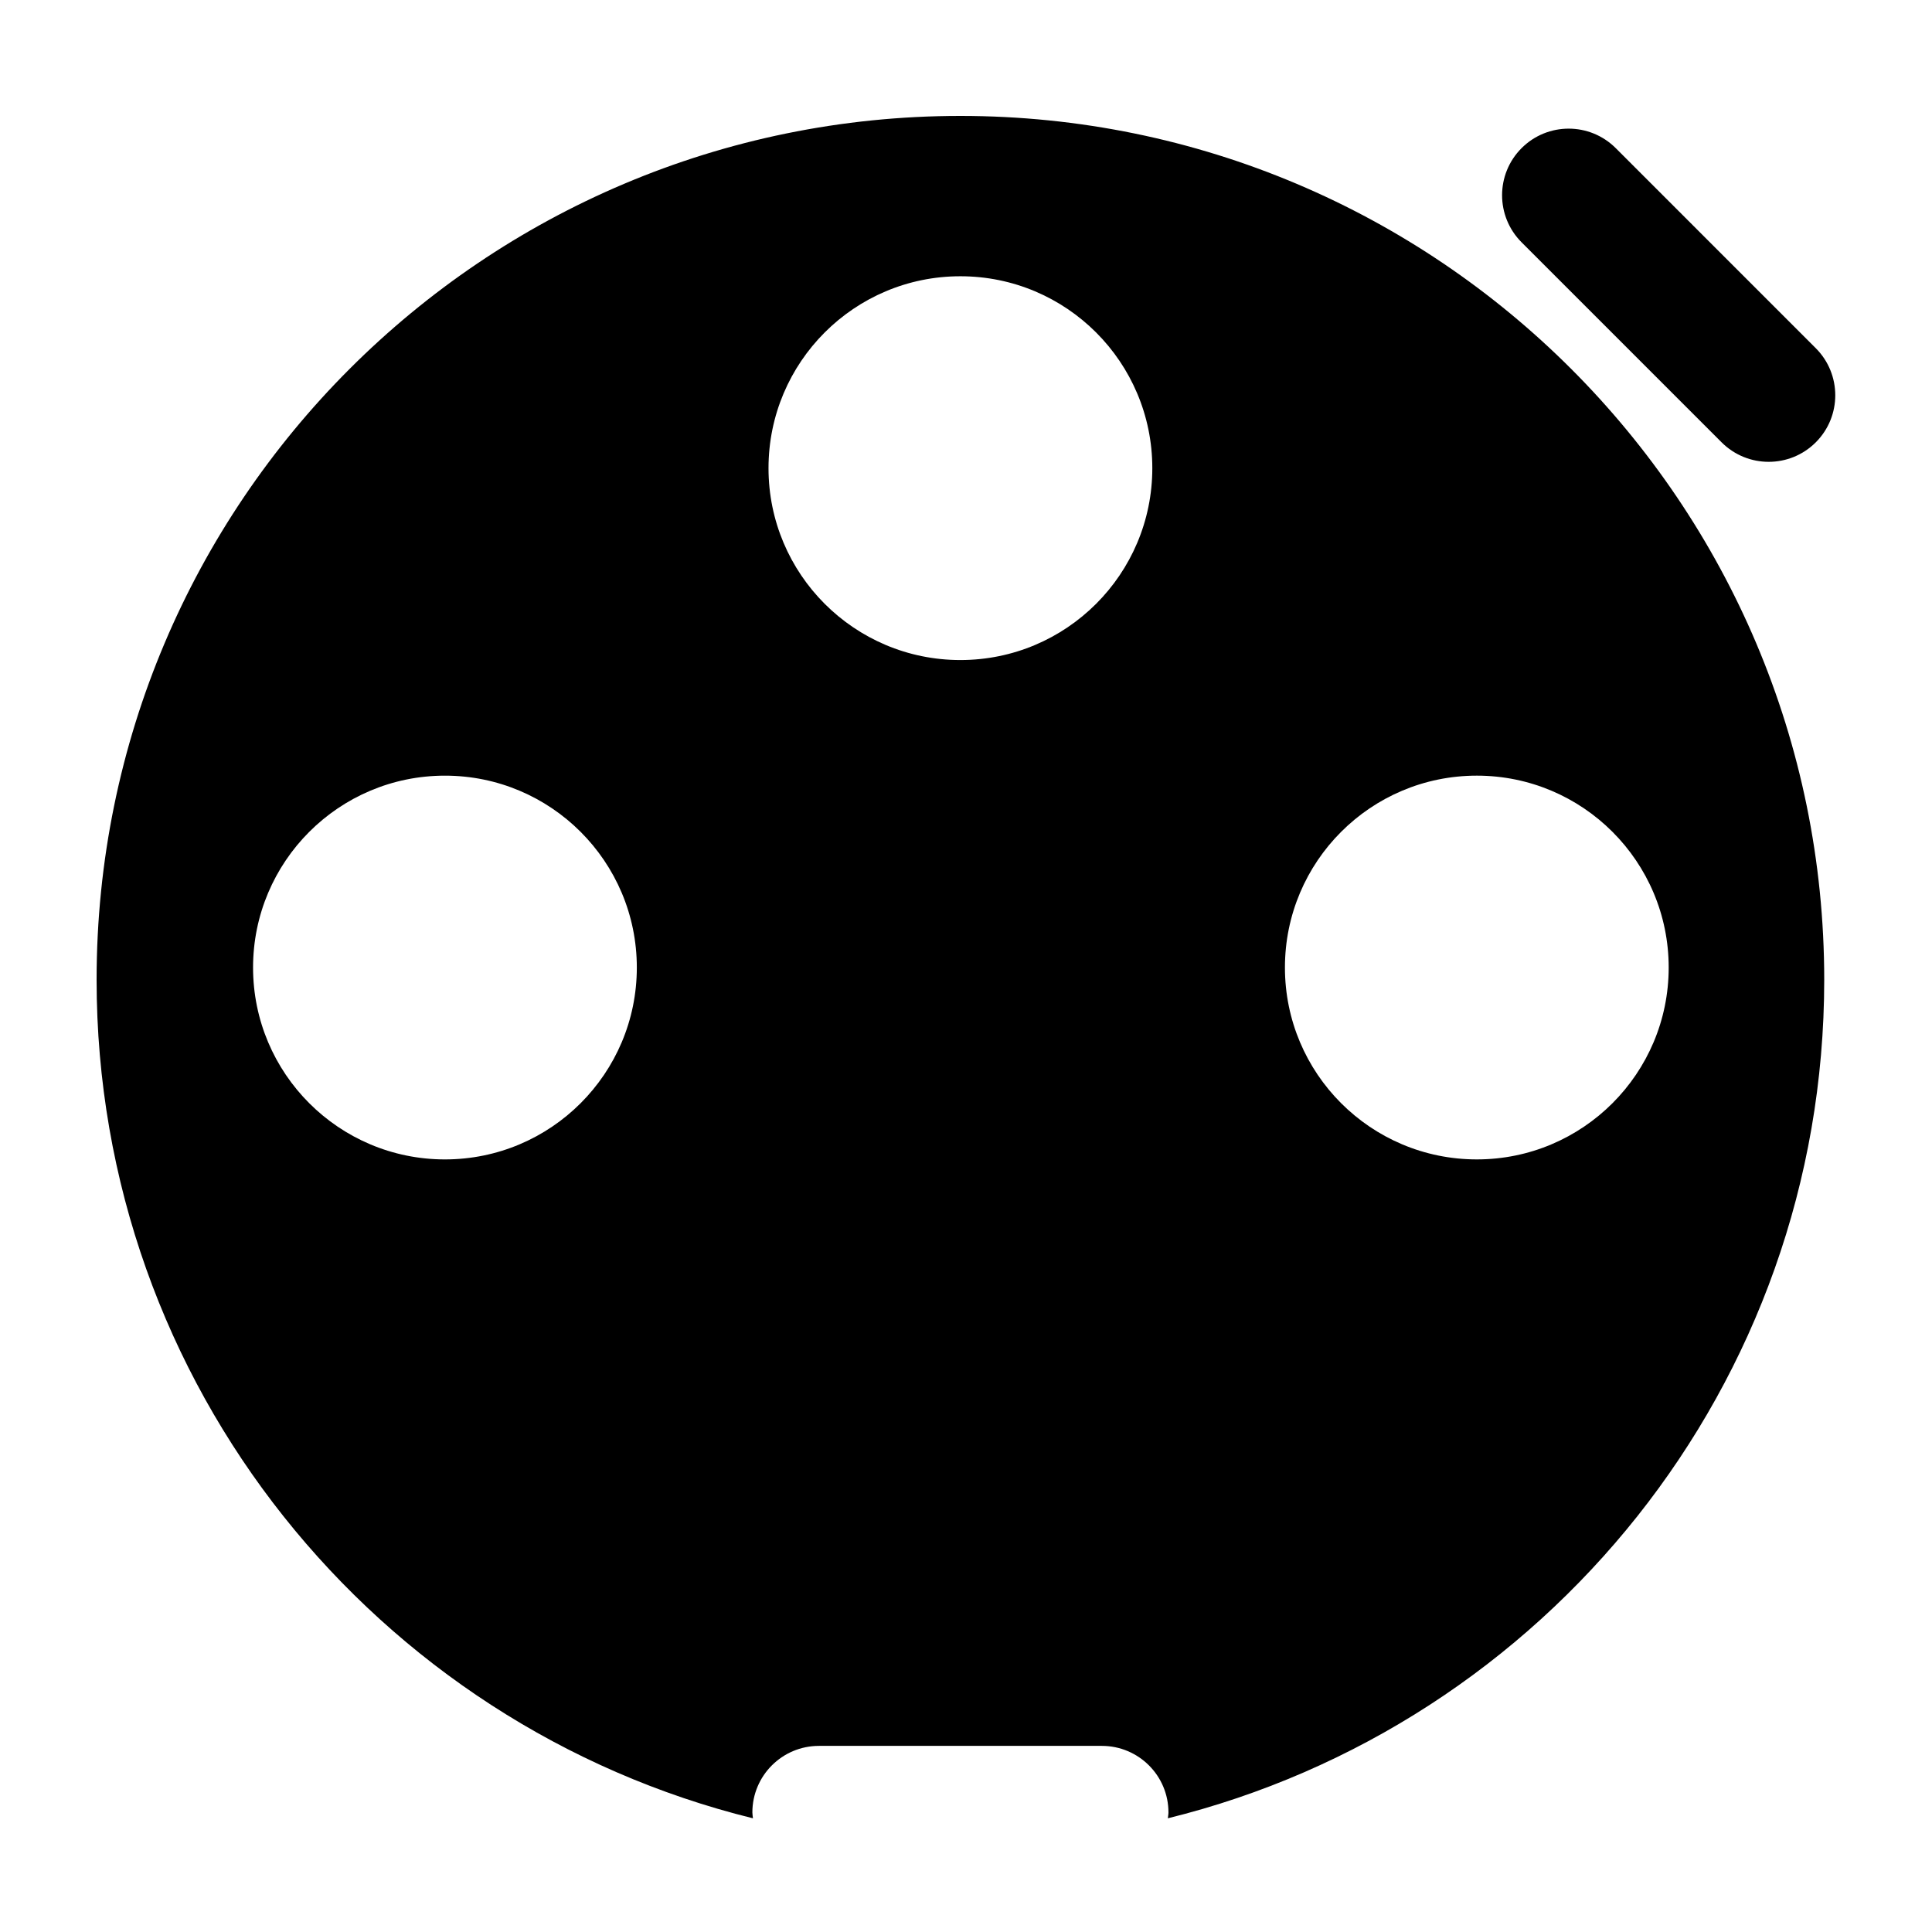 <?xml version="1.0" encoding="utf-8"?>
<!-- Generator: Adobe Illustrator 15.0.2, SVG Export Plug-In . SVG Version: 6.00 Build 0)  -->
<!DOCTYPE svg PUBLIC "-//W3C//DTD SVG 1.1//EN" "http://www.w3.org/Graphics/SVG/1.1/DTD/svg11.dtd">
<svg version="1.1" id="Ebene_1" xmlns="http://www.w3.org/2000/svg" xmlns:xlink="http://www.w3.org/1999/xlink" x="0px" y="0px"
	 width="200px" height="200px" viewBox="0 0 200 200" enable-background="new 0 0 200 200" xml:space="preserve">
<path d="M157.514,25.084c-2.692-2.693-2.692-7.057,0.001-9.75c2.689-2.69,7.054-2.69,9.747,0.002l20.705,20.707
	c2.692,2.693,2.692,7.057,0.004,9.746c-2.694,2.693-7.057,2.693-9.752,0.001L157.514,25.084z M188.843,101.42
	c0,41.982-28.937,77.188-67.948,86.809c0.018-0.203,0.063-0.398,0.063-0.606c0-3.804-3.087-6.89-6.896-6.89H84.78
	c-3.809,0-6.895,3.086-6.895,6.89c0,0.208,0.042,0.405,0.061,0.607C38.935,178.611,10,143.403,10,101.42
	C10,52.037,50.033,12,99.418,12C148.807,12,188.843,52.037,188.843,101.42z M65.924,100.159c0-10.97-8.894-19.863-19.864-19.863
	c-10.971,0-19.863,8.894-19.863,19.863c0,10.97,8.892,19.863,19.863,19.863C57.03,120.021,65.924,111.129,65.924,100.159z
	 M119.287,48.464c0-10.972-8.895-19.866-19.869-19.866c-10.97,0-19.862,8.894-19.862,19.866c0,10.969,8.892,19.863,19.862,19.863
	C110.393,68.327,119.287,59.433,119.287,48.464z M152.881,80.295c-10.974,0-19.865,8.894-19.865,19.863
	c0,10.97,8.892,19.863,19.865,19.863c10.967,0,19.861-8.893,19.861-19.863C172.742,89.189,163.848,80.295,152.881,80.295z"/>
</svg>
